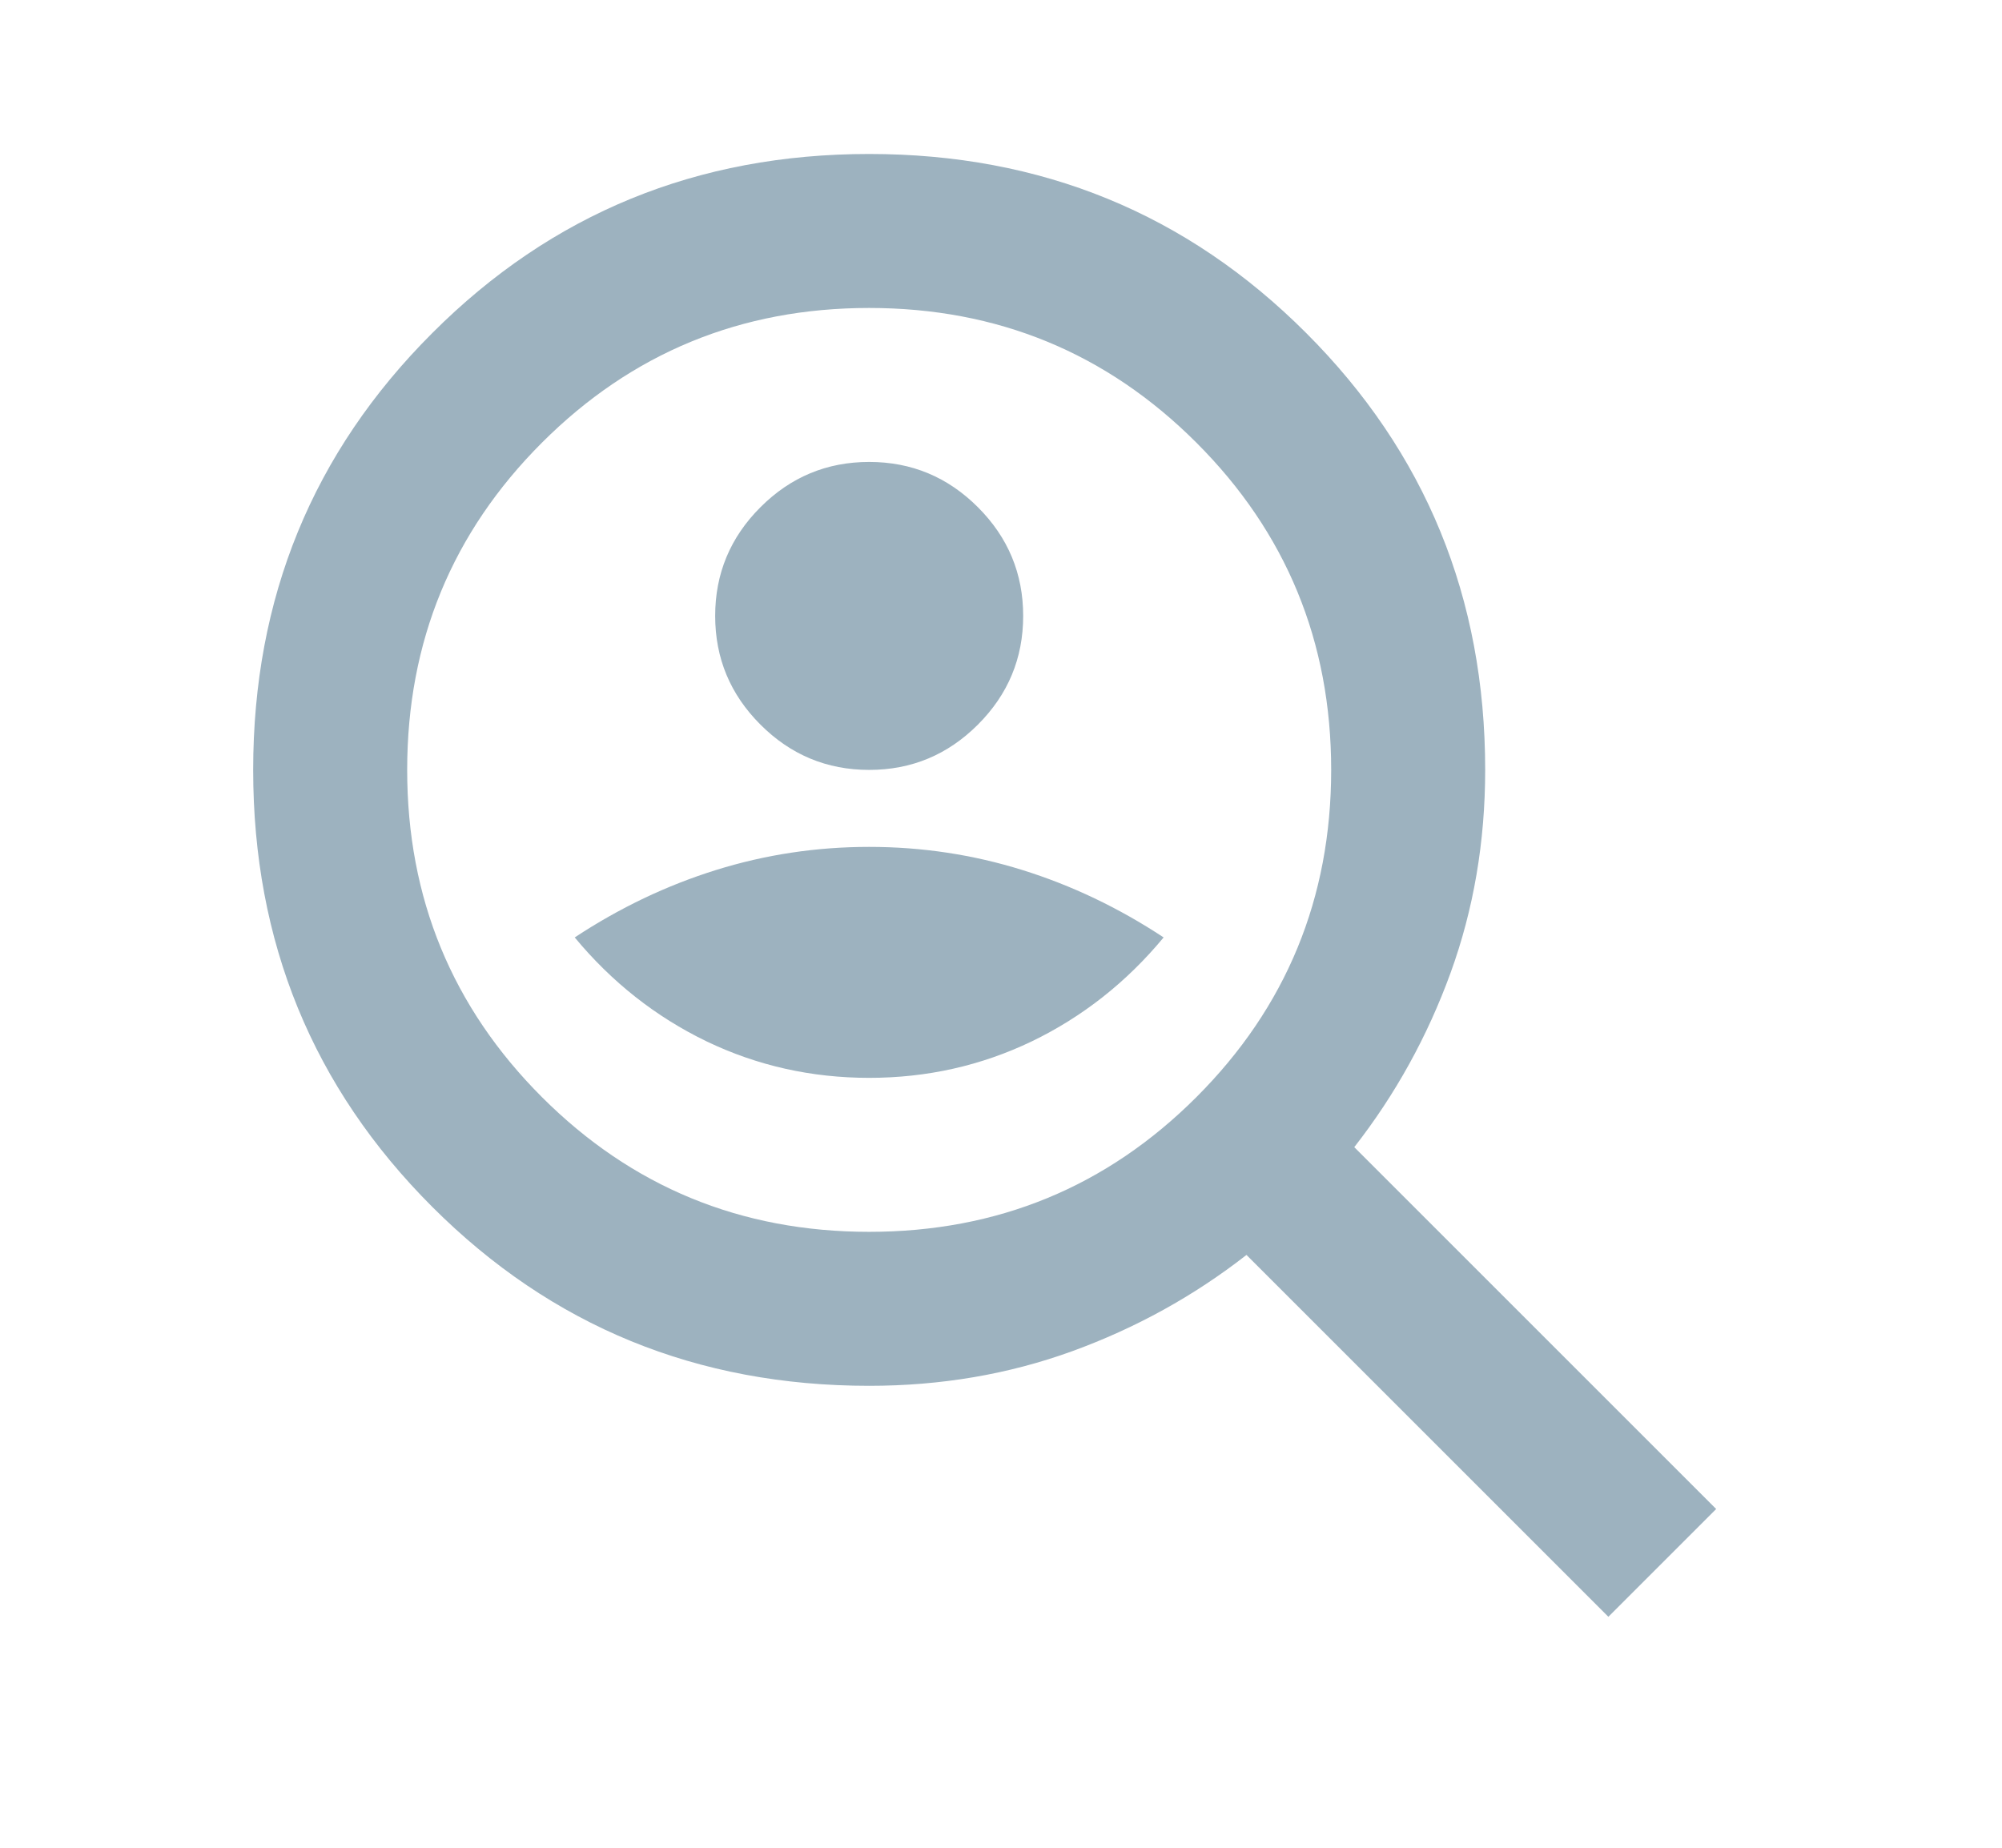 <svg width="13" height="12" viewBox="0 0 13 12" fill="none" xmlns="http://www.w3.org/2000/svg">
<mask id="mask0_142_41" style="mask-type:alpha" maskUnits="userSpaceOnUse" x="0" y="0" width="13" height="12">
<rect x="0.144" width="12" height="12" fill="#D9D9D9"/>
</mask>
<g mask="url(#mask0_142_41)">
<path d="M5.644 5C5.919 5 6.154 4.902 6.35 4.706C6.546 4.51 6.644 4.275 6.644 4C6.644 3.725 6.546 3.49 6.35 3.294C6.154 3.098 5.919 3 5.644 3C5.369 3 5.134 3.098 4.938 3.294C4.742 3.49 4.644 3.725 4.644 4C4.644 4.275 4.742 4.51 4.938 4.706C5.134 4.902 5.369 5 5.644 5ZM5.644 7C6.019 7 6.371 6.921 6.7 6.763C7.029 6.604 7.315 6.379 7.556 6.088C7.265 5.896 6.959 5.75 6.638 5.65C6.317 5.55 5.986 5.5 5.644 5.5C5.302 5.5 4.971 5.55 4.65 5.65C4.329 5.75 4.023 5.896 3.732 6.088C3.973 6.379 4.259 6.604 4.588 6.763C4.917 6.921 5.269 7 5.644 7ZM10.444 10.5L8.094 8.15C7.752 8.417 7.375 8.625 6.963 8.775C6.55 8.925 6.111 9 5.644 9C4.527 9 3.582 8.613 2.807 7.838C2.031 7.062 1.644 6.117 1.644 5C1.644 3.883 2.031 2.938 2.807 2.163C3.582 1.387 4.527 1 5.644 1C6.761 1 7.707 1.387 8.482 2.163C9.257 2.938 9.644 3.883 9.644 5C9.644 5.467 9.569 5.906 9.419 6.319C9.269 6.731 9.061 7.108 8.794 7.45L11.144 9.8L10.444 10.5ZM5.644 8C6.477 8 7.186 7.708 7.769 7.125C8.352 6.542 8.644 5.833 8.644 5C8.644 4.167 8.352 3.458 7.769 2.875C7.186 2.292 6.477 2 5.644 2C4.811 2 4.102 2.292 3.519 2.875C2.936 3.458 2.644 4.167 2.644 5C2.644 5.833 2.936 6.542 3.519 7.125C4.102 7.708 4.811 8 5.644 8Z" fill="#9DB2BF"/>
</g>
</svg>
